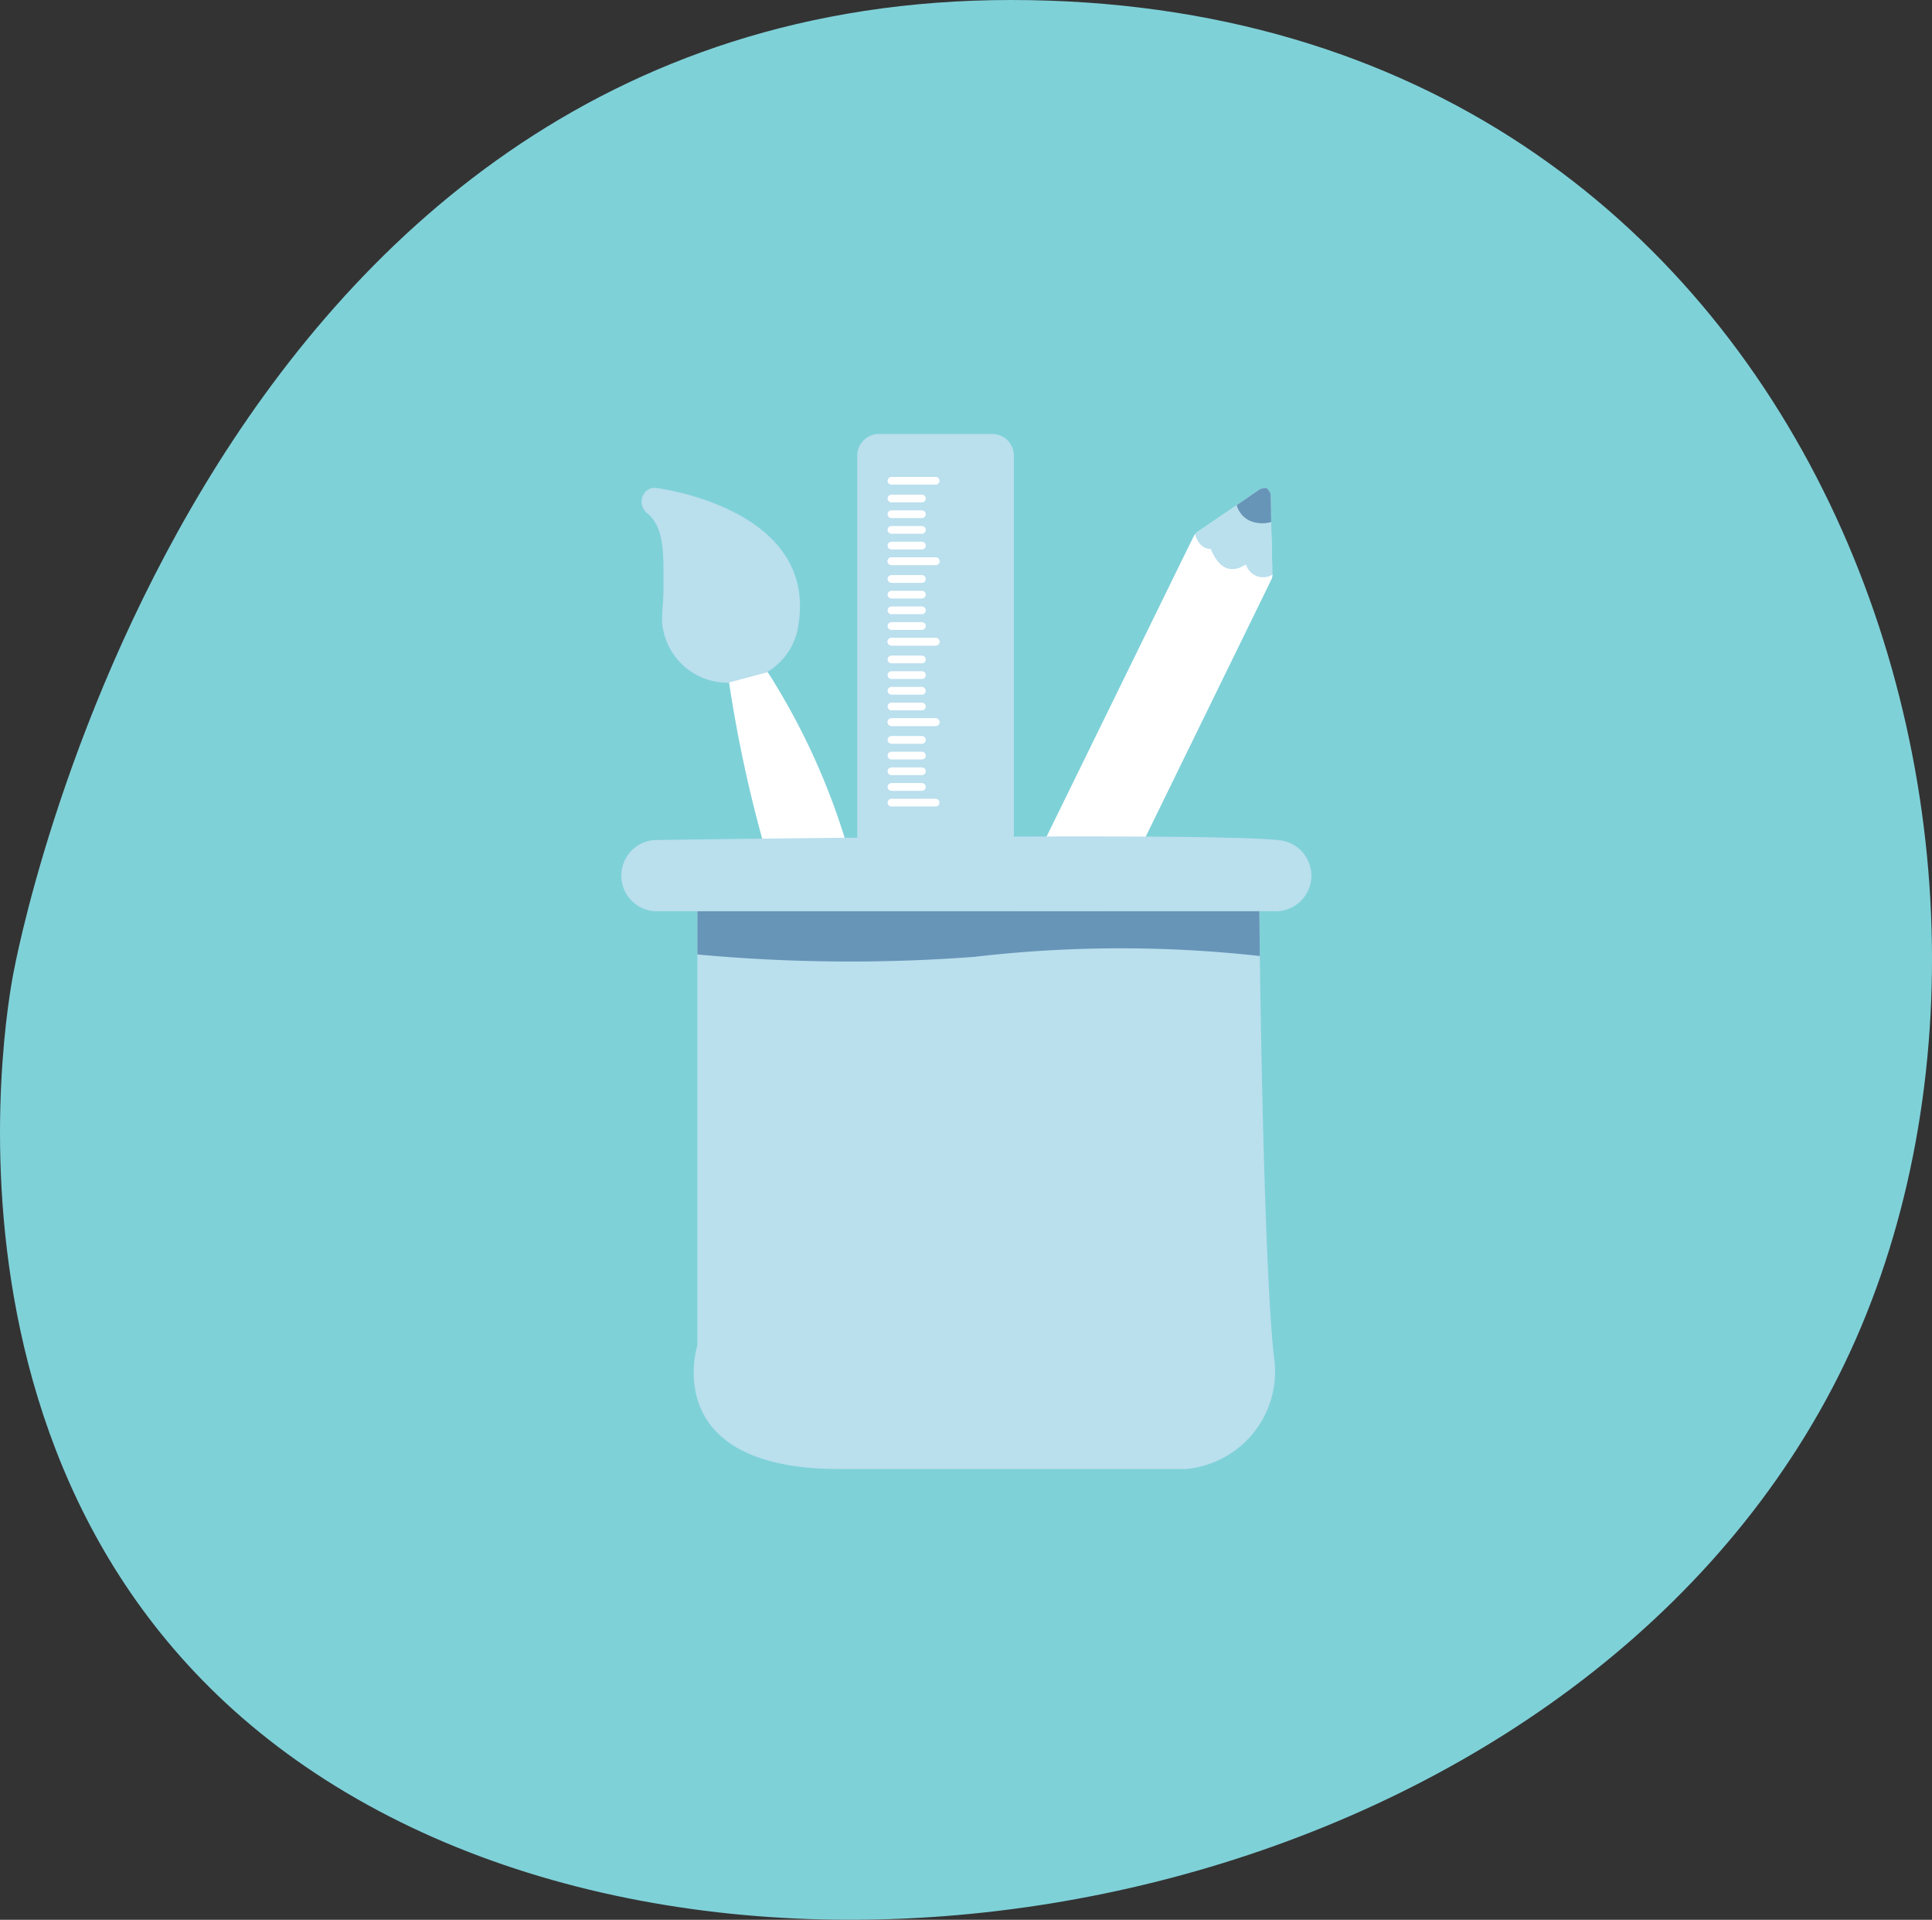 <svg xmlns="http://www.w3.org/2000/svg" width="62.334" height="61.928" viewBox="0 0 62.334 61.928"><rect x="0" y="0" width="62.334" height="61.928" fill="#333333" stroke="none"/><g transform="translate(-4.163 -4.292)"><path d="M4.608,35.622S10.284,4.292,36.78,4.292,71.895,32.679,63.274,49.08,29.84,70.738,15.332,62.118,4.608,35.622,4.608,35.622Z" transform="translate(0 0)" fill="#7fd1d8"/><path d="M23.57,14.461,31.4,22.722l.336.351" transform="translate(11.084 5.808)" fill="none"/><path d="M26.82,26.926V13.9a.7.7,0,0,0-.7-.7H22.467a.7.7,0,0,0-.7.7V26.926Z" transform="translate(10.055 5.091)" fill="#badfed"/><g transform="translate(36.121 20.03)"><path d="M32.451,14.867l-1.295.88c-.011.011-.027.031-.038.044l-.013.011-.036.049L24.639,28.974a1.33,1.33,0,0,0,.54,1.741l.288.16a1.2,1.2,0,0,0,1.68-.522l6.27-12.8.149-.308,0-.009a.171.171,0,0,0,.014-.052l.009-.017c0-.017,0-.039,0-.057l0-.292-.035-1.4-.013-.853a.3.3,0,0,0-.077-.178.275.275,0,0,0-.074-.064c-.011-.013,0,0,0,0-.033-.013-.033,0-.061,0a.3.3,0,0,0-.157.049Zm-6.357,14.3a1.517,1.517,0,0,0,.6.218,1.413,1.413,0,0,0,.278.038l-.028.055-.3.6a.666.666,0,0,1-.4.339.658.658,0,0,1-.522-.055l-.289-.159a.725.725,0,0,1-.3-.958l.33-.658A2.068,2.068,0,0,0,26.094,29.164Z" transform="translate(-24.503 -14.309)" fill="#fff"/><path d="M30.855,14.364a.3.3,0,0,1,.157-.049c.028,0,.028-.013.061,0,.009,0-.006-.011,0,0a.129.129,0,0,1,.074.064.3.3,0,0,1,.077.178l.013.853.035,1.4,0,.292c0,.017,0,.039,0,.057l-.009.017a.171.171,0,0,1-.014.052l0,.009a5.3,5.3,0,0,1-.674-.069,3.542,3.542,0,0,1-2-.965l.179-.358.036-.049.013-.011c.011-.013.027-.033.038-.044l1.295-.88Z" transform="translate(-22.181 -14.309)" fill="#badfed"/><path d="M32.475,16.057s-.685.583-1.123-.493c-.636.578-6.4,12.542-6.4,12.542l1.628.459Z" transform="translate(-24.245 -13.593)" fill="#fff"/><path d="M32.854,16.213c0,.017,0,.039-.008.057l0,.019c0,.017-.011.03-.017.049l0,.006-5.868,12.01-.141.283-1-.462.112-.341a16.2,16.2,0,0,1,1.464-3.145l3.108-5.248a29.32,29.32,0,0,0,1.194-3.1l.3-.465A.579.579,0,0,0,32.854,16.213Z" transform="translate(-23.757 -13.413)" fill="#fff"/><path d="M30.9,15.261c.145.515.518.476.518.476L25.339,27.791l-.481-.2.171-.343,5.843-11.942Z" transform="translate(-24.301 -13.766)" fill="#fff"/><path d="M25.232,22.892A3.048,3.048,0,0,0,27.7,24.347l-.258.515-.178.354-.119.239a1.205,1.205,0,0,1-1.675.518l-.289-.16a1.324,1.324,0,0,1-.54-1.741l.141-.284.185-.368Z" transform="translate(-24.503 -9.407)" fill="#edbec9"/><path d="M30.288,14.364a.3.3,0,0,1,.157-.049c.028,0,.028-.013.061,0,.009,0-.006-.011,0,0a.129.129,0,0,1,.074.064.3.3,0,0,1,.077.178l.013.853a1.06,1.06,0,0,1-.547.008.773.773,0,0,1-.566-.553Z" transform="translate(-21.614 -14.309)" fill="#6795b8"/></g><path d="M22.45,18.124a3.914,3.914,0,0,1-.085.793,2.092,2.092,0,0,1-1.552,1.566l-.146.038A2.121,2.121,0,0,1,18,18.62l0-.039c0-.333.046-.665.046-1,0-1.136.047-1.994-.539-2.465a.474.474,0,0,1-.093-.616.405.405,0,0,1,.363-.193C17.813,14.309,22.45,14.876,22.45,18.124Z" transform="translate(7.524 5.721)" fill="#badfed"/><path d="M34.271,41H23.113c-5.868,0-4.586-3.991-4.586-3.991V22.991H36.658s.008.559.016,1.46c.042,3.109.171,10.292.451,12.891A3.158,3.158,0,0,1,34.271,41Z" transform="translate(8.136 10.68)" fill="#badfed"/><path d="M20.5,24.494a42.874,42.874,0,0,1-1.367-6.068l1.247-.335A22.121,22.121,0,0,1,23,23.9Z" transform="translate(8.553 7.882)" fill="#fff"/><path d="M36.631,24.451a40.654,40.654,0,0,0-9.213.027,53.466,53.466,0,0,1-8.933-.077V22.991H36.615S36.623,23.55,36.631,24.451Z" transform="translate(8.179 10.68)" fill="#6795b8"/><path d="M18.15,23.878H37.972a1.149,1.149,0,0,0,.195-2.289l-.08-.008c-2.575-.259-19.993,0-19.993,0s-.033,0-.09,0A1.149,1.149,0,1,0,18.15,23.878Z" transform="translate(7.283 9.808)" fill="#badfed"/><line x2="1.425" transform="translate(32.925 19.801)" fill="none" stroke="#fff" stroke-linecap="round" stroke-miterlimit="10" stroke-width="0.25"/><line x2="1.425" transform="translate(32.925 22.396)" fill="none" stroke="#fff" stroke-linecap="round" stroke-miterlimit="10" stroke-width="0.25"/><line x2="0.982" transform="translate(32.925 20.373)" fill="none" stroke="#fff" stroke-linecap="round" stroke-miterlimit="10" stroke-width="0.25"/><line x2="0.982" transform="translate(32.925 20.879)" fill="none" stroke="#fff" stroke-linecap="round" stroke-miterlimit="10" stroke-width="0.25"/><line x2="0.982" transform="translate(32.925 21.385)" fill="none" stroke="#fff" stroke-linecap="round" stroke-miterlimit="10" stroke-width="0.25"/><line x2="0.982" transform="translate(32.925 21.891)" fill="none" stroke="#fff" stroke-linecap="round" stroke-miterlimit="10" stroke-width="0.25"/><line x2="1.425" transform="translate(32.925 22.396)" fill="none" stroke="#fff" stroke-linecap="round" stroke-miterlimit="10" stroke-width="0.25"/><line x2="1.425" transform="translate(32.925 24.992)" fill="none" stroke="#fff" stroke-linecap="round" stroke-miterlimit="10" stroke-width="0.25"/><line x2="0.982" transform="translate(32.925 22.968)" fill="none" stroke="#fff" stroke-linecap="round" stroke-miterlimit="10" stroke-width="0.25"/><line x2="0.982" transform="translate(32.925 23.474)" fill="none" stroke="#fff" stroke-linecap="round" stroke-miterlimit="10" stroke-width="0.25"/><line x2="0.982" transform="translate(32.925 23.98)" fill="none" stroke="#fff" stroke-linecap="round" stroke-miterlimit="10" stroke-width="0.25"/><line x2="0.982" transform="translate(32.925 24.486)" fill="none" stroke="#fff" stroke-linecap="round" stroke-miterlimit="10" stroke-width="0.25"/><line x2="1.425" transform="translate(32.925 24.992)" fill="none" stroke="#fff" stroke-linecap="round" stroke-miterlimit="10" stroke-width="0.25"/><line x2="1.425" transform="translate(32.925 27.587)" fill="none" stroke="#fff" stroke-linecap="round" stroke-miterlimit="10" stroke-width="0.25"/><line x2="0.982" transform="translate(32.925 25.564)" fill="none" stroke="#fff" stroke-linecap="round" stroke-miterlimit="10" stroke-width="0.25"/><line x2="0.982" transform="translate(32.925 26.069)" fill="none" stroke="#fff" stroke-linecap="round" stroke-miterlimit="10" stroke-width="0.25"/><line x2="0.982" transform="translate(32.925 26.575)" fill="none" stroke="#fff" stroke-linecap="round" stroke-miterlimit="10" stroke-width="0.25"/><line x2="0.982" transform="translate(32.925 27.081)" fill="none" stroke="#fff" stroke-linecap="round" stroke-miterlimit="10" stroke-width="0.25"/><line x2="1.425" transform="translate(32.925 27.587)" fill="none" stroke="#fff" stroke-linecap="round" stroke-miterlimit="10" stroke-width="0.25"/><line x2="1.425" transform="translate(32.925 30.183)" fill="none" stroke="#fff" stroke-linecap="round" stroke-miterlimit="10" stroke-width="0.25"/><line x2="0.982" transform="translate(32.925 28.159)" fill="none" stroke="#fff" stroke-linecap="round" stroke-miterlimit="10" stroke-width="0.25"/><line x2="0.982" transform="translate(32.925 28.665)" fill="none" stroke="#fff" stroke-linecap="round" stroke-miterlimit="10" stroke-width="0.25"/><line x2="0.982" transform="translate(32.925 29.171)" fill="none" stroke="#fff" stroke-linecap="round" stroke-miterlimit="10" stroke-width="0.25"/><line x2="0.982" transform="translate(32.925 29.677)" fill="none" stroke="#fff" stroke-linecap="round" stroke-miterlimit="10" stroke-width="0.25"/></g></svg>
